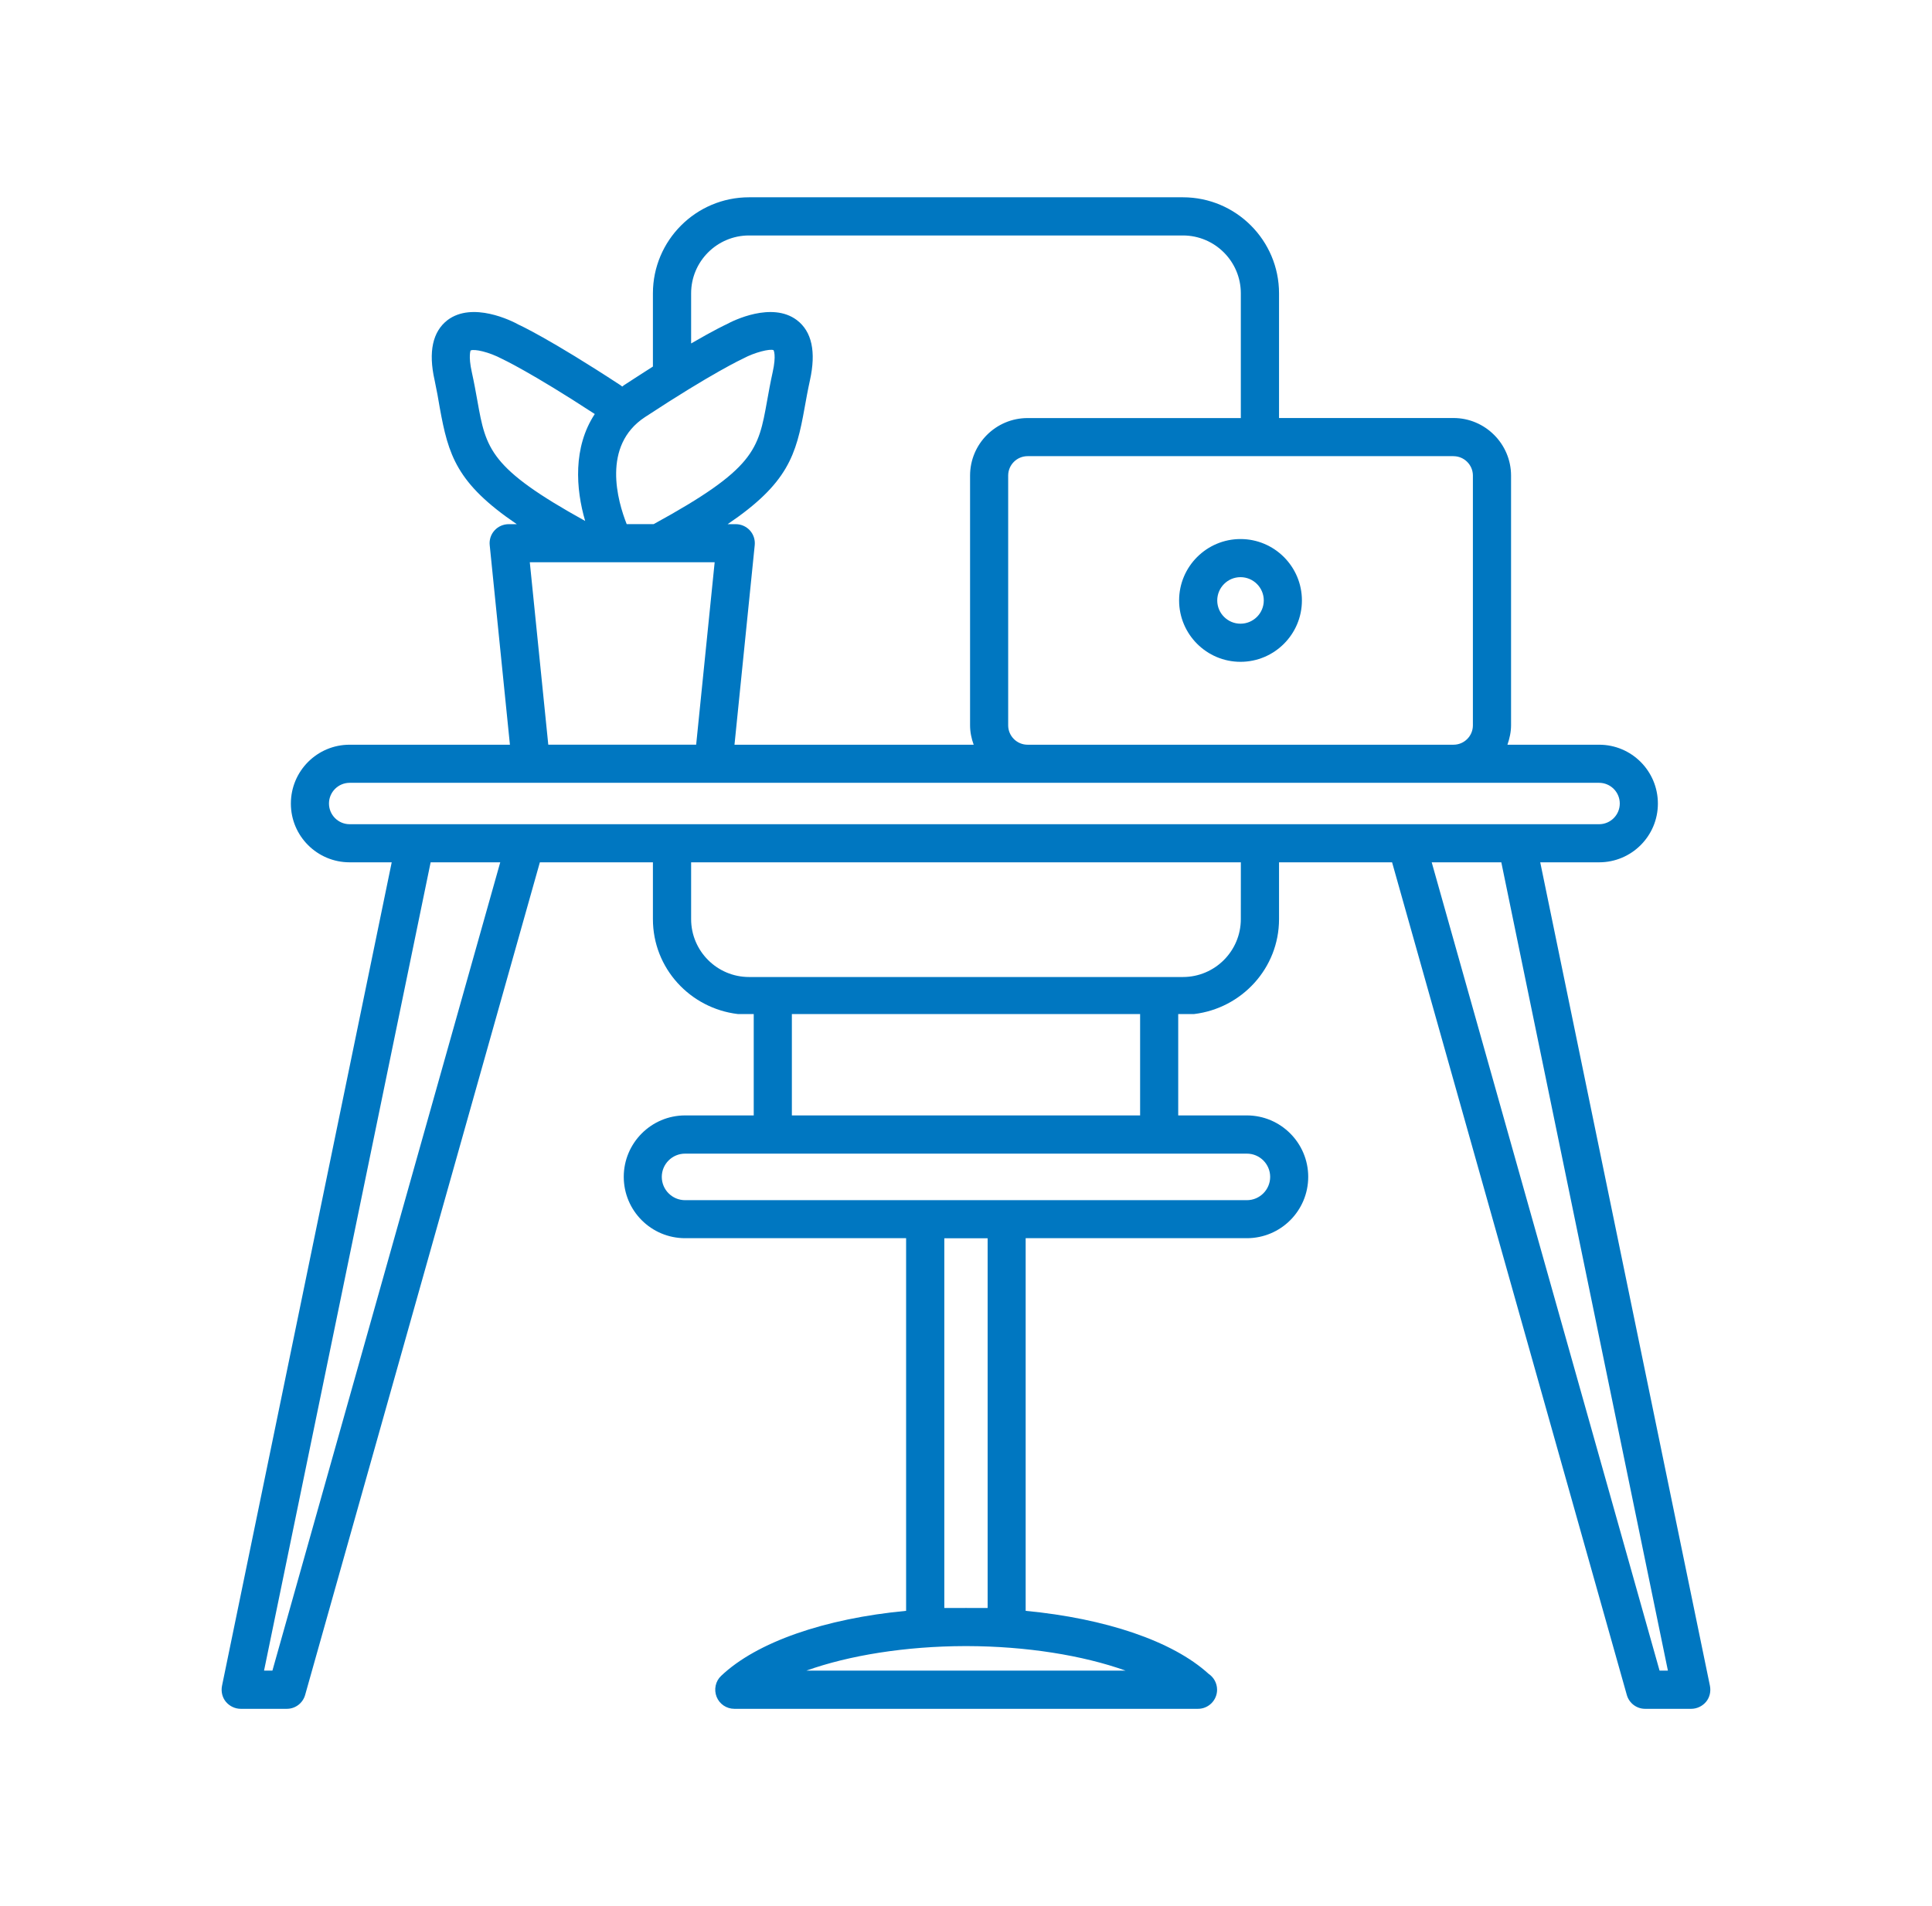<svg width="76" height="75" viewBox="0 0 76 75" fill="none" xmlns="http://www.w3.org/2000/svg">
<path d="M60.589 33.93H62.907C64.182 33.93 65.217 32.895 65.217 31.62C65.217 30.338 64.182 29.303 62.907 29.303H59.299C59.381 29.063 59.441 28.808 59.441 28.538V18.713C59.441 17.468 58.422 16.448 57.176 16.448H50.314V11.543C50.314 9.458 48.619 7.763 46.534 7.763H29.464C27.379 7.763 25.684 9.458 25.684 11.543V14.423C25.339 14.648 24.964 14.88 24.544 15.158C24.522 15.173 24.499 15.195 24.477 15.21C24.454 15.195 24.432 15.173 24.409 15.158C21.627 13.335 20.419 12.78 20.412 12.78C20.119 12.615 18.589 11.858 17.607 12.593C17.022 13.043 16.842 13.838 17.097 14.963C17.179 15.36 17.247 15.713 17.299 16.043C17.637 17.903 17.952 19.013 20.329 20.625H20.014C19.797 20.625 19.594 20.715 19.452 20.873C19.309 21.03 19.242 21.24 19.264 21.45L20.059 29.303H13.752C12.477 29.303 11.442 30.338 11.442 31.62C11.442 32.895 12.477 33.93 13.752 33.93H15.409L8.734 66.33C8.689 66.555 8.742 66.787 8.884 66.96C9.027 67.132 9.244 67.238 9.469 67.238H11.284C11.622 67.238 11.914 67.012 12.004 66.69L21.237 33.93H25.684V36.165C25.684 38.1 27.147 39.675 29.022 39.9H29.65V43.889H26.952C25.617 43.889 24.537 44.977 24.537 46.305C24.537 47.639 25.617 48.72 26.952 48.72H35.644V63.383C32.449 63.683 29.764 64.613 28.369 65.94C28.144 66.15 28.077 66.48 28.189 66.765C28.302 67.051 28.579 67.238 28.887 67.238H47.112H47.127C47.539 67.238 47.877 66.901 47.877 66.488C47.877 66.225 47.742 65.993 47.539 65.858C46.122 64.568 43.482 63.683 40.347 63.383V48.72H49.047C50.381 48.72 51.462 47.64 51.462 46.305C51.462 44.977 50.382 43.889 49.047 43.889H46.348V39.9H46.976C48.844 39.675 50.314 38.1 50.314 36.165V33.93H54.761L63.994 66.69C64.084 67.013 64.377 67.238 64.714 67.238H66.529C66.754 67.238 66.972 67.132 67.114 66.96C67.256 66.788 67.309 66.555 67.264 66.33L60.589 33.93ZM57.176 17.95C57.598 17.95 57.94 18.293 57.94 18.714V28.54C57.94 28.961 57.598 29.303 57.176 29.303H40.423C40.002 29.303 39.659 28.961 39.659 28.54V18.713C39.659 18.292 40.002 17.949 40.423 17.949H57.176V17.95ZM27.187 11.542C27.187 10.286 28.208 9.265 29.464 9.265H46.533C47.789 9.265 48.811 10.286 48.811 11.542V16.45H40.423C39.175 16.45 38.16 17.465 38.16 18.714V28.54C38.16 28.809 38.215 29.063 38.302 29.303H28.893L29.689 21.45C29.71 21.239 29.642 21.029 29.5 20.872C29.358 20.715 29.155 20.625 28.943 20.625H28.623C31.003 19.014 31.319 17.904 31.652 16.041C31.711 15.714 31.774 15.359 31.861 14.964C32.109 13.838 31.936 13.041 31.345 12.594C30.366 11.858 28.835 12.619 28.587 12.757C28.557 12.77 28.11 12.977 27.187 13.514L27.187 11.542ZM25.372 16.412C28.028 14.666 29.194 14.126 29.251 14.099C29.676 13.869 30.293 13.712 30.43 13.779C30.431 13.781 30.544 13.97 30.396 14.639C30.304 15.055 30.237 15.43 30.175 15.776C29.83 17.705 29.69 18.447 25.712 20.624H24.653C24.297 19.725 23.662 17.535 25.372 16.412ZM28.113 22.124L27.385 29.302H21.568L20.841 22.124H28.113ZM18.78 15.776C18.718 15.431 18.651 15.056 18.559 14.639C18.416 13.993 18.516 13.793 18.51 13.792C18.655 13.72 19.232 13.847 19.749 14.121C19.76 14.126 20.879 14.646 23.397 16.291C22.536 17.599 22.648 19.234 23.019 20.499C19.263 18.42 19.118 17.669 18.78 15.776ZM10.716 65.735H10.387L16.94 33.931H19.678L10.716 65.735ZM44.277 65.735H31.721C33.403 65.133 35.629 64.775 37.961 64.77H38.038C40.37 64.775 42.596 65.134 44.277 65.735ZM37.147 63.27V48.724H38.851V63.27H38.049C38.032 63.27 38.016 63.269 38 63.269C37.984 63.269 37.968 63.27 37.952 63.27H37.147ZM49.049 45.393C49.554 45.393 49.965 45.803 49.965 46.308C49.965 46.813 49.554 47.224 49.049 47.224H26.949C26.444 47.224 26.033 46.813 26.033 46.308C26.033 45.803 26.444 45.393 26.949 45.393H49.049ZM44.849 43.89H31.15V39.9H44.849V43.89ZM48.811 36.165C48.811 37.421 47.79 38.443 46.534 38.443H29.464C28.209 38.443 27.187 37.421 27.187 36.165V33.931H48.812L48.811 36.165ZM13.755 32.431C13.306 32.431 12.941 32.066 12.941 31.616C12.941 31.168 13.306 30.802 13.755 30.802H62.904C63.353 30.802 63.718 31.168 63.718 31.616C63.718 32.066 63.353 32.431 62.904 32.431H13.755ZM65.283 65.735L56.32 33.931H59.058L65.611 65.735H65.283Z" fill="#0077C1"/>
<path d="M48.798 26.041C50.13 26.041 51.214 24.958 51.214 23.626C51.214 22.294 50.131 21.21 48.798 21.21C47.467 21.21 46.383 22.294 46.383 23.626C46.383 24.958 47.467 26.041 48.798 26.041ZM48.798 22.71C49.303 22.71 49.714 23.121 49.714 23.626C49.714 24.131 49.303 24.541 48.798 24.541C48.293 24.541 47.883 24.131 47.883 23.626C47.884 23.121 48.294 22.71 48.798 22.71Z" fill="#0077C1"/>
</svg>
